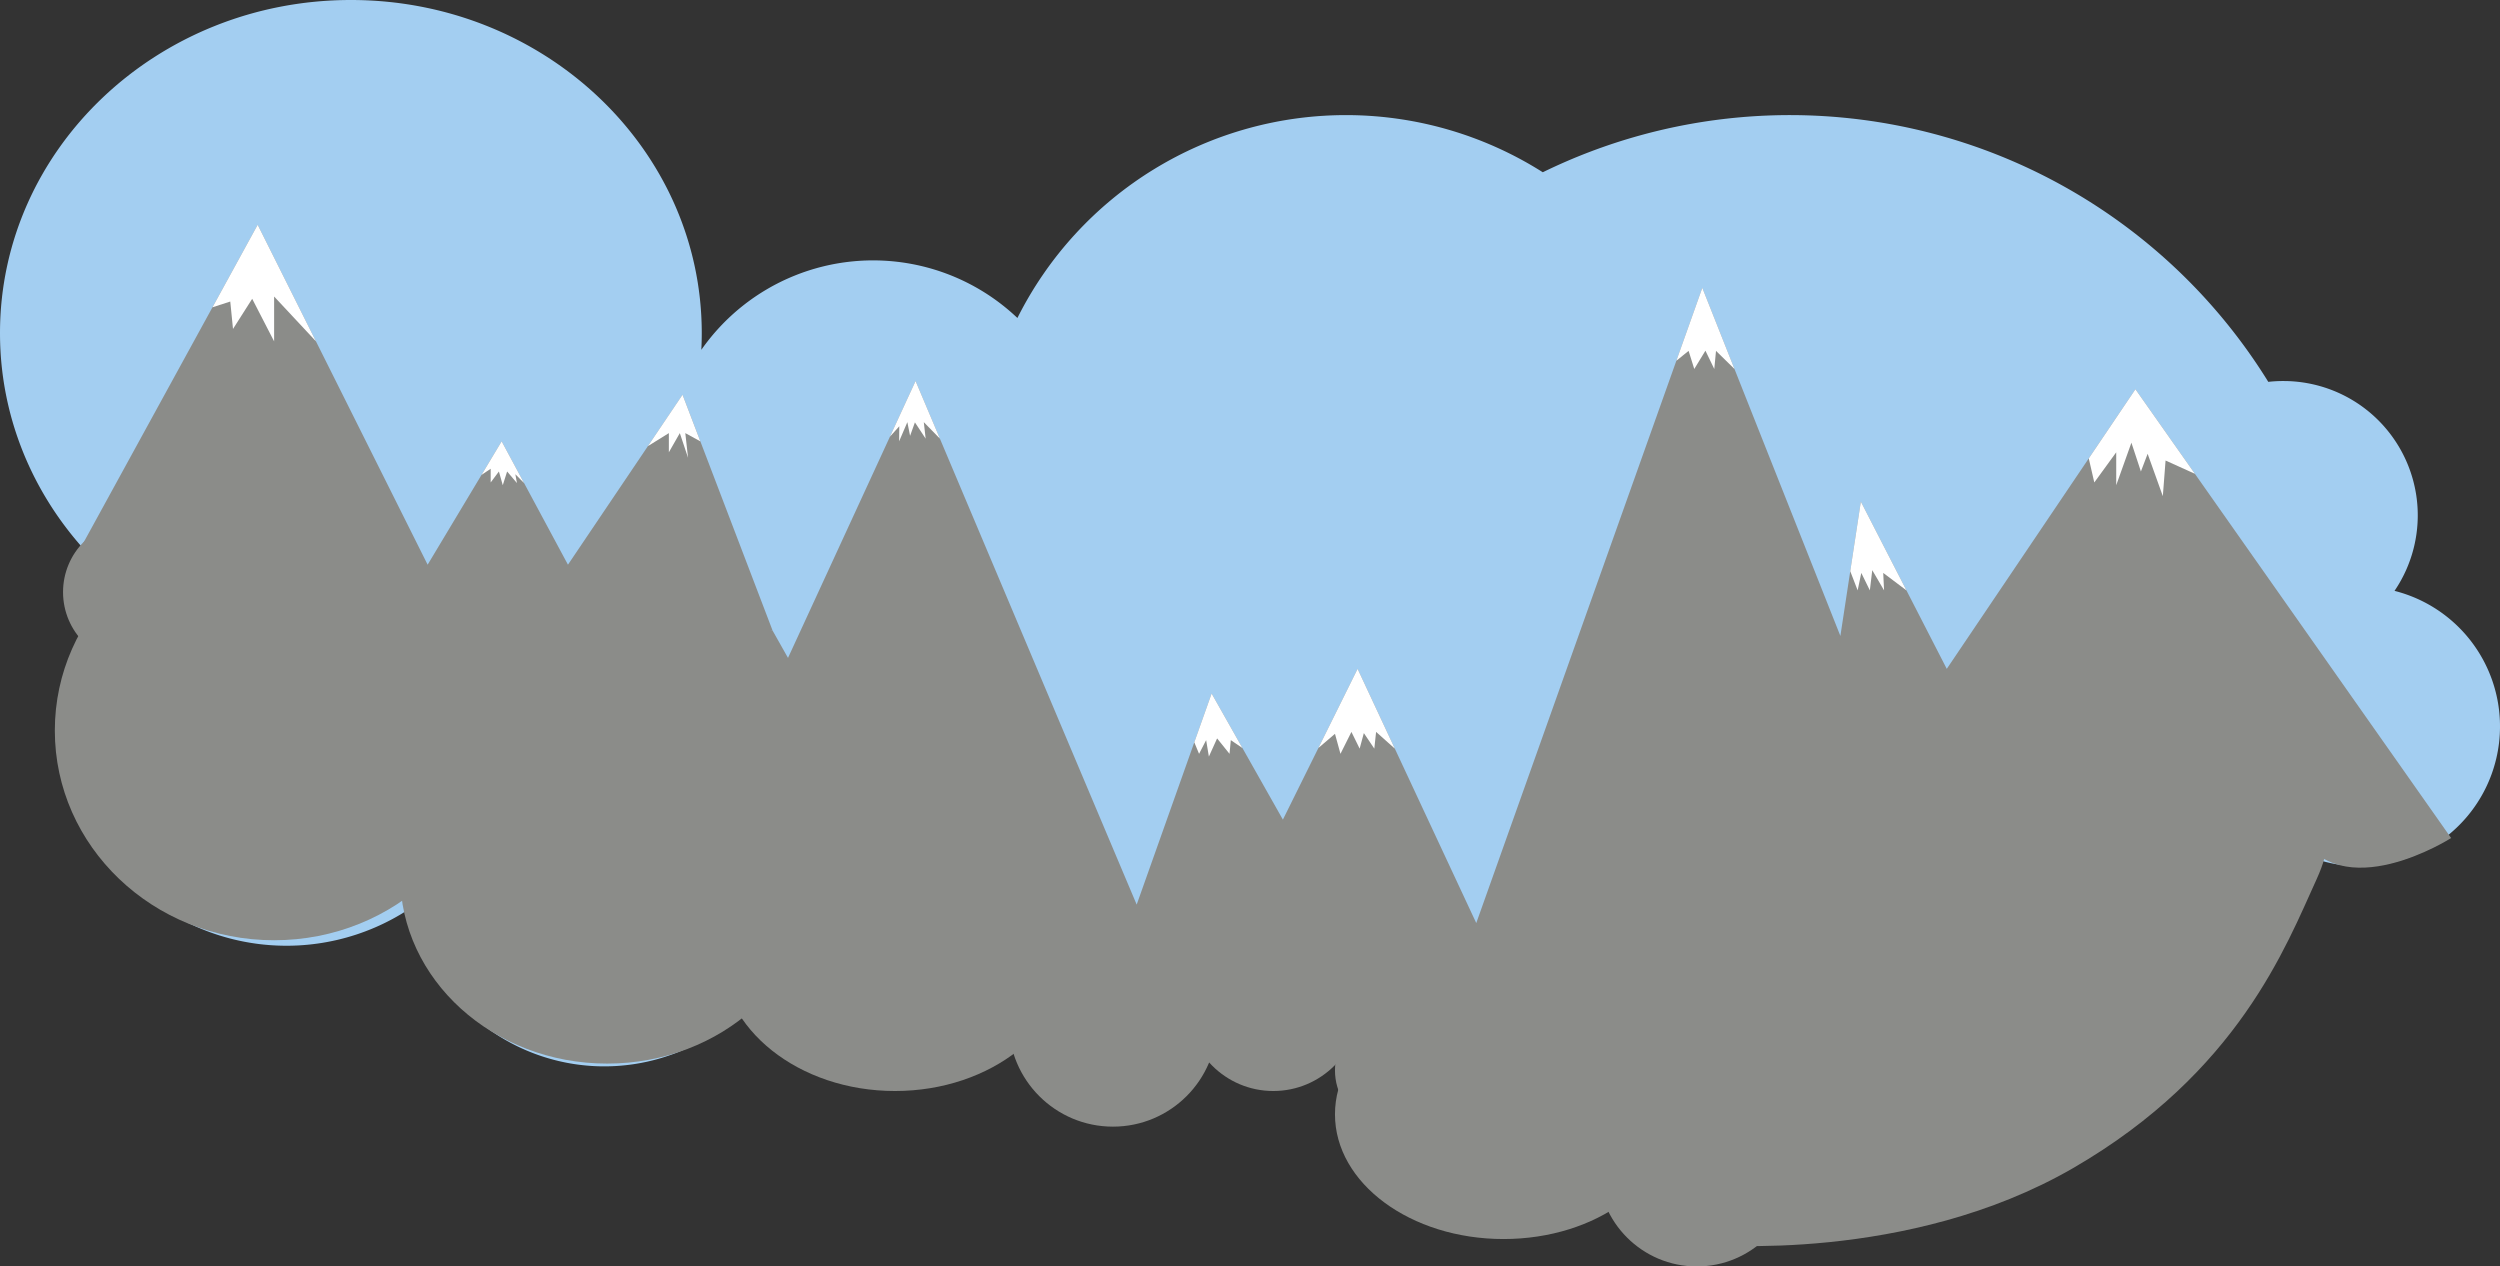 <svg id="Layer_1" data-name="Layer 1" xmlns="http://www.w3.org/2000/svg" viewBox="0 0 912 462"><rect x="0" y="0" width="912" height="462" fill="#333333" stroke="none"/><defs><style>.cls-1{fill:#a3cef1;}.cls-2,.cls-4{fill:#fff;}.cls-2{stroke:#000;stroke-miterlimit:10;}.cls-3{fill:#8b8c89;}</style></defs><path class="cls-1" d="M1139,463a51,51,0,0,1-65.2,49,205.06,205.06,0,0,1-361.68,50.69,89,89,0,0,1-109.73,9.88,84.6,84.6,0,0,1-92.16-21.94,72.35,72.35,0,0,1-133.61-21.24,81.5,81.5,0,0,1-107.76-120C243.14,387.14,227,355.11,227,319.5,227,252.4,284.31,198,355,198s128,54.4,128,121.5q0,3.08-.16,6.12A76.48,76.48,0,0,1,598.15,314a134.06,134.06,0,0,1,191.66-53.16,205.19,205.19,0,0,1,264.66,76.46A48,48,0,0,1,1060,337a49,49,0,0,1,40.52,76.55A51,51,0,0,1,1139,463Z" transform="translate(-227 -198)"/><path class="cls-2" d="M1065.32,532.73" transform="translate(-227 -198)"/><path class="cls-2" d="M1104.6,511.24" transform="translate(-227 -198)"/><path class="cls-3" d="M256.71,397.32,321,280l62,124,27-45,24.19,45L476,342l6.49,17,26.34,69L310,478S256.43,397.63,256.71,397.32Z" transform="translate(-227 -198)"/><circle class="cls-3" cx="49" cy="216" r="26"/><path class="cls-3" d="M473,528l88-191,80.66,191L669,451l26,46,27.25-55,43.29,92.73L848,303l11.74,29.61L898.37,430l7.47-49,31.34,61L1006,340l115.17,163.72s-40.53,25.88-55.85-2.42c0,0,17.74-6.52,6.71,17.59s-28.45,70.33-88.74,105.22S850.44,652,850.44,652Q749.5,619.3,752,600q.72-5.55,10-10" transform="translate(-227 -198)"/><ellipse class="cls-3" cx="528.5" cy="390.5" rx="41.5" ry="29.5"/><ellipse class="cls-3" cx="100" cy="266.5" rx="80" ry="76.5"/><ellipse class="cls-3" cx="221.5" cy="319.5" rx="75.5" ry="68.5"/><circle class="cls-3" cx="619" cy="426" r="36"/><ellipse class="cls-3" cx="548.5" cy="406.5" rx="61.5" ry="45.5"/><circle class="cls-3" cx="464.5" cy="366.5" r="31.5"/><ellipse class="cls-3" cx="326.5" cy="347.5" rx="63.5" ry="50.5"/><circle class="cls-3" cx="406" cy="373" r="38"/><polygon class="cls-3" points="281.82 230 310.02 280 165.24 273.83 227.43 226 281.82 230"/><polygon class="cls-3" points="170.32 230 173.38 297 221.5 251 170.32 230"/><polyline class="cls-4" points="77.51 112.1 94 82 115.27 124.53 100 108.17 100 124.53 92 109 85 120 84 110"/><polygon class="cls-4" points="175.65 173.26 183 161 191.18 176.22 188 173 188.58 176.22 185 172 183.41 177 182 172 179 176 179 171 175.65 173.26"/><polygon class="cls-4" points="255.48 161 248.99 144 236.35 162.75 244 158 244 165 248 158 251 167 250 158 255.48 161"/><polyline class="cls-4" points="324.64 159.31 334 139 342.88 160.02 337 154 337.68 160.02 333.76 154.08 332 159 331 154 328 161 328.06 155.5"/><polygon class="cls-4" points="611.53 131.61 621 105 632.74 134.61 626 128 625.37 134.61 622.14 127.93 618.07 134.61 616 128 611.53 131.61"/><polyline class="cls-4" points="486.23 262.21 495.25 244 508.83 273.1 502 267 501.35 273.1 497.53 267.43 496 273.1 493 267 489 275 487 267.7 480.95 272.86"/><polygon class="cls-4" points="435.68 270.79 442 253 453.24 272.89 449 270 448.53 275 444 269.37 441 276 440 270 437.42 275 435.68 270.79"/><polygon class="cls-4" points="766.22 160.95 779 142 800.7 172.84 790 168 789 181 783.46 165.54 781 172 777.54 161.5 772 177 772 165 764 176 761.98 167.23 766.22 160.95"/><polygon class="cls-4" points="674.97 208.37 678.84 183 695.47 215.37 687 209 687.31 215.37 683 208 682.12 215.37 679 209 677.67 215.37 674.97 208.37"/></svg>
